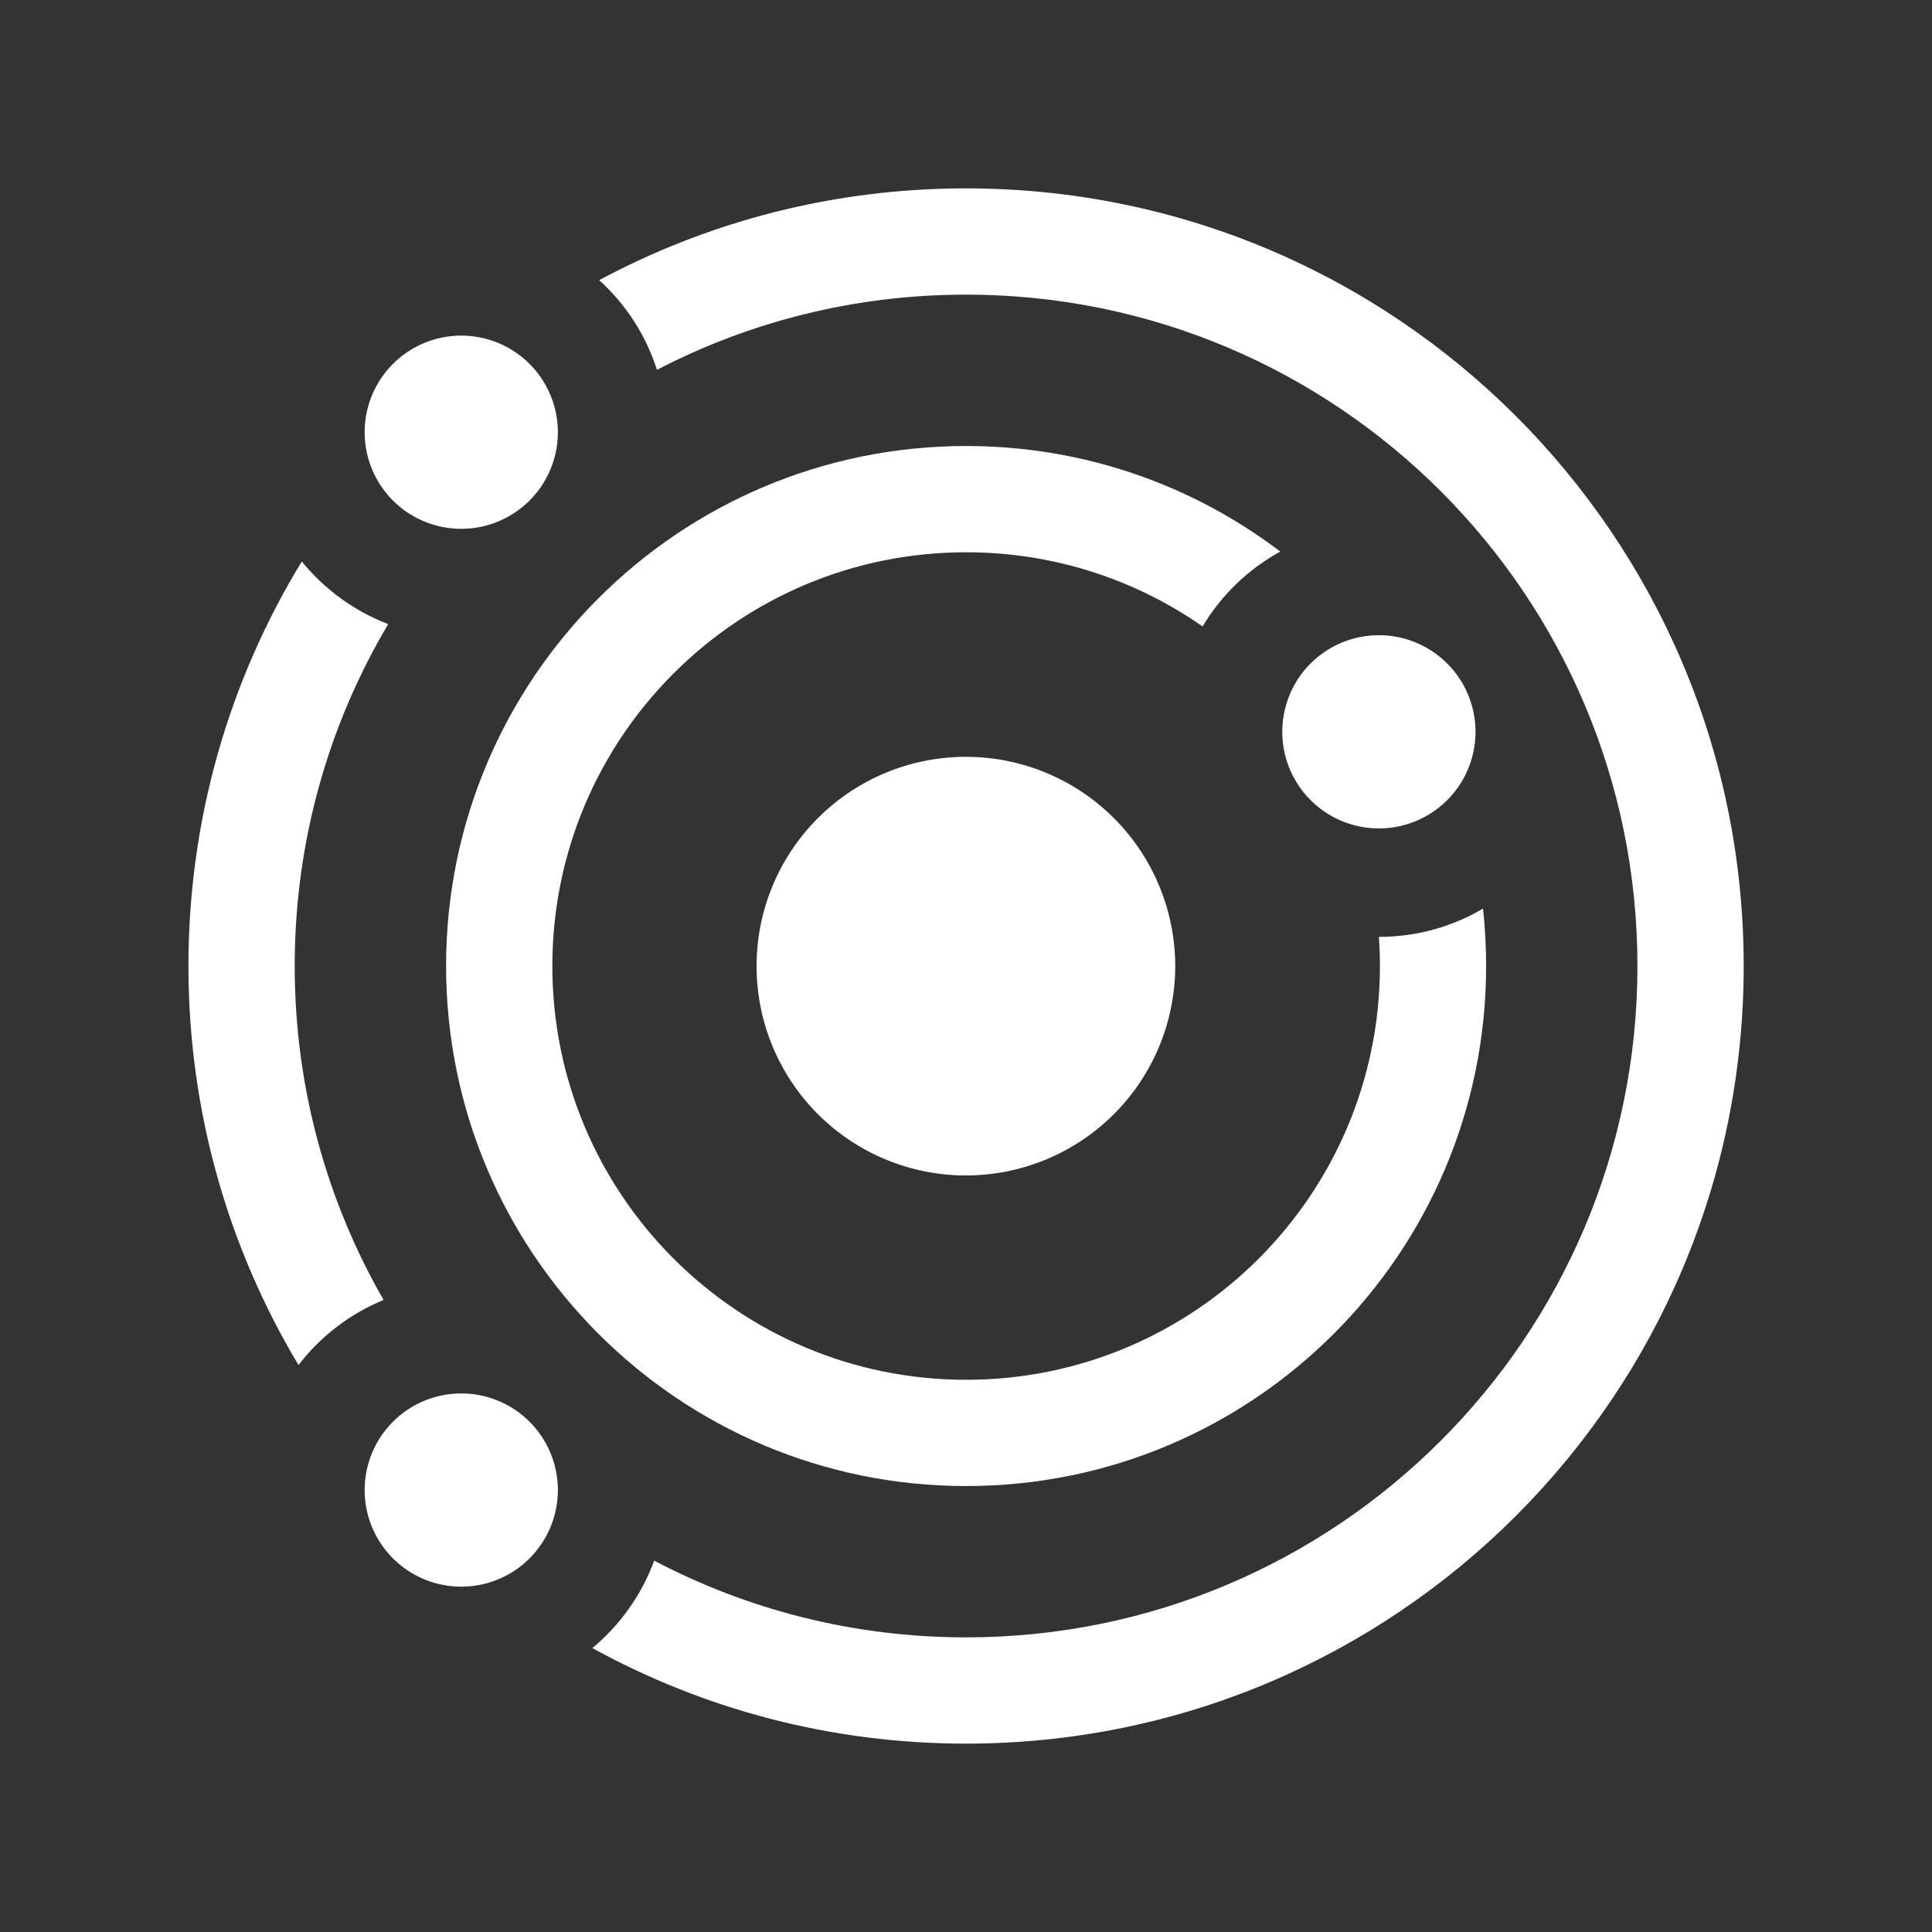 <?xml version="1.0" encoding="utf-8" ?>
<svg baseProfile="full" height="28.0" version="1.1" viewBox="0 0 28.0 28.0" width="28.0" xmlns="http://www.w3.org/2000/svg" xmlns:ev="http://www.w3.org/2001/xml-events" xmlns:xlink="http://www.w3.org/1999/xlink"><rect x="0" y="0" width="28.0" height="28.0" fill="#333333" stroke="none"/><defs /><path d="M5.559,18.84C4.74,17.414 4.271,15.762 4.271,14C4.271,12.19 4.765,10.496 5.626,9.045C5.132,8.856 4.701,8.54 4.374,8.137C3.332,9.845 2.731,11.852 2.731,14C2.731,16.114 3.313,18.092 4.326,19.783C4.644,19.369 5.069,19.041 5.559,18.84ZM9.481,22.618C9.298,23.116 8.986,23.552 8.585,23.885C10.192,24.768 12.038,25.27 14.001,25.27C20.226,25.27 25.271,20.224 25.271,14C25.271,7.775 20.226,2.73 14.001,2.73C12.078,2.73 10.268,3.211 8.684,4.06C9.068,4.408 9.36,4.855 9.521,5.36C10.862,4.663 12.386,4.27 14.001,4.27C19.375,4.27 23.731,8.626 23.731,14C23.731,19.373 19.375,23.73 14.001,23.73C12.369,23.73 10.831,23.328 9.481,22.618Z" fill="#ffffff" fill-opacity="1.0" /><path d="M5.285,6.264a1.4,1.4 0,1 0,2.8 0a1.4,1.4 0,1 0,-2.8 0z" fill="#ffffff" fill-opacity="1.0" /><path d="M5.285,21.595a1.4,1.4 0,1 0,2.8 0a1.4,1.4 0,1 0,-2.8 0z" fill="#ffffff" fill-opacity="1.0" /><path d="M8.005,14C8.005,17.312 10.69,19.997 14.002,19.997C17.314,19.997 19.999,17.312 19.999,14C19.999,13.858 19.994,13.718 19.984,13.578C20.535,13.578 21.051,13.429 21.493,13.168C21.523,13.441 21.538,13.719 21.538,14C21.538,18.163 18.164,21.537 14.002,21.537C9.839,21.537 6.465,18.163 6.465,14C6.465,9.838 9.839,6.464 14.002,6.464C15.712,6.464 17.29,7.033 18.555,7.994C18.09,8.249 17.7,8.624 17.429,9.079C16.457,8.401 15.276,8.004 14.002,8.004C10.69,8.004 8.005,10.688 8.005,14Z" fill="#ffffff" fill-opacity="1.0" /><path d="M13.998,14.002m-3.033,0a3.033,3.033 0,1 1,6.067 0a3.033,3.033 0,1 1,-6.067 0" fill="#ffffff" fill-opacity="1.0" /><path d="M18.584,10.606a1.4,1.4 0,1 0,2.8 0a1.4,1.4 0,1 0,-2.8 0z" fill="#ffffff" fill-opacity="1.0" /></svg>